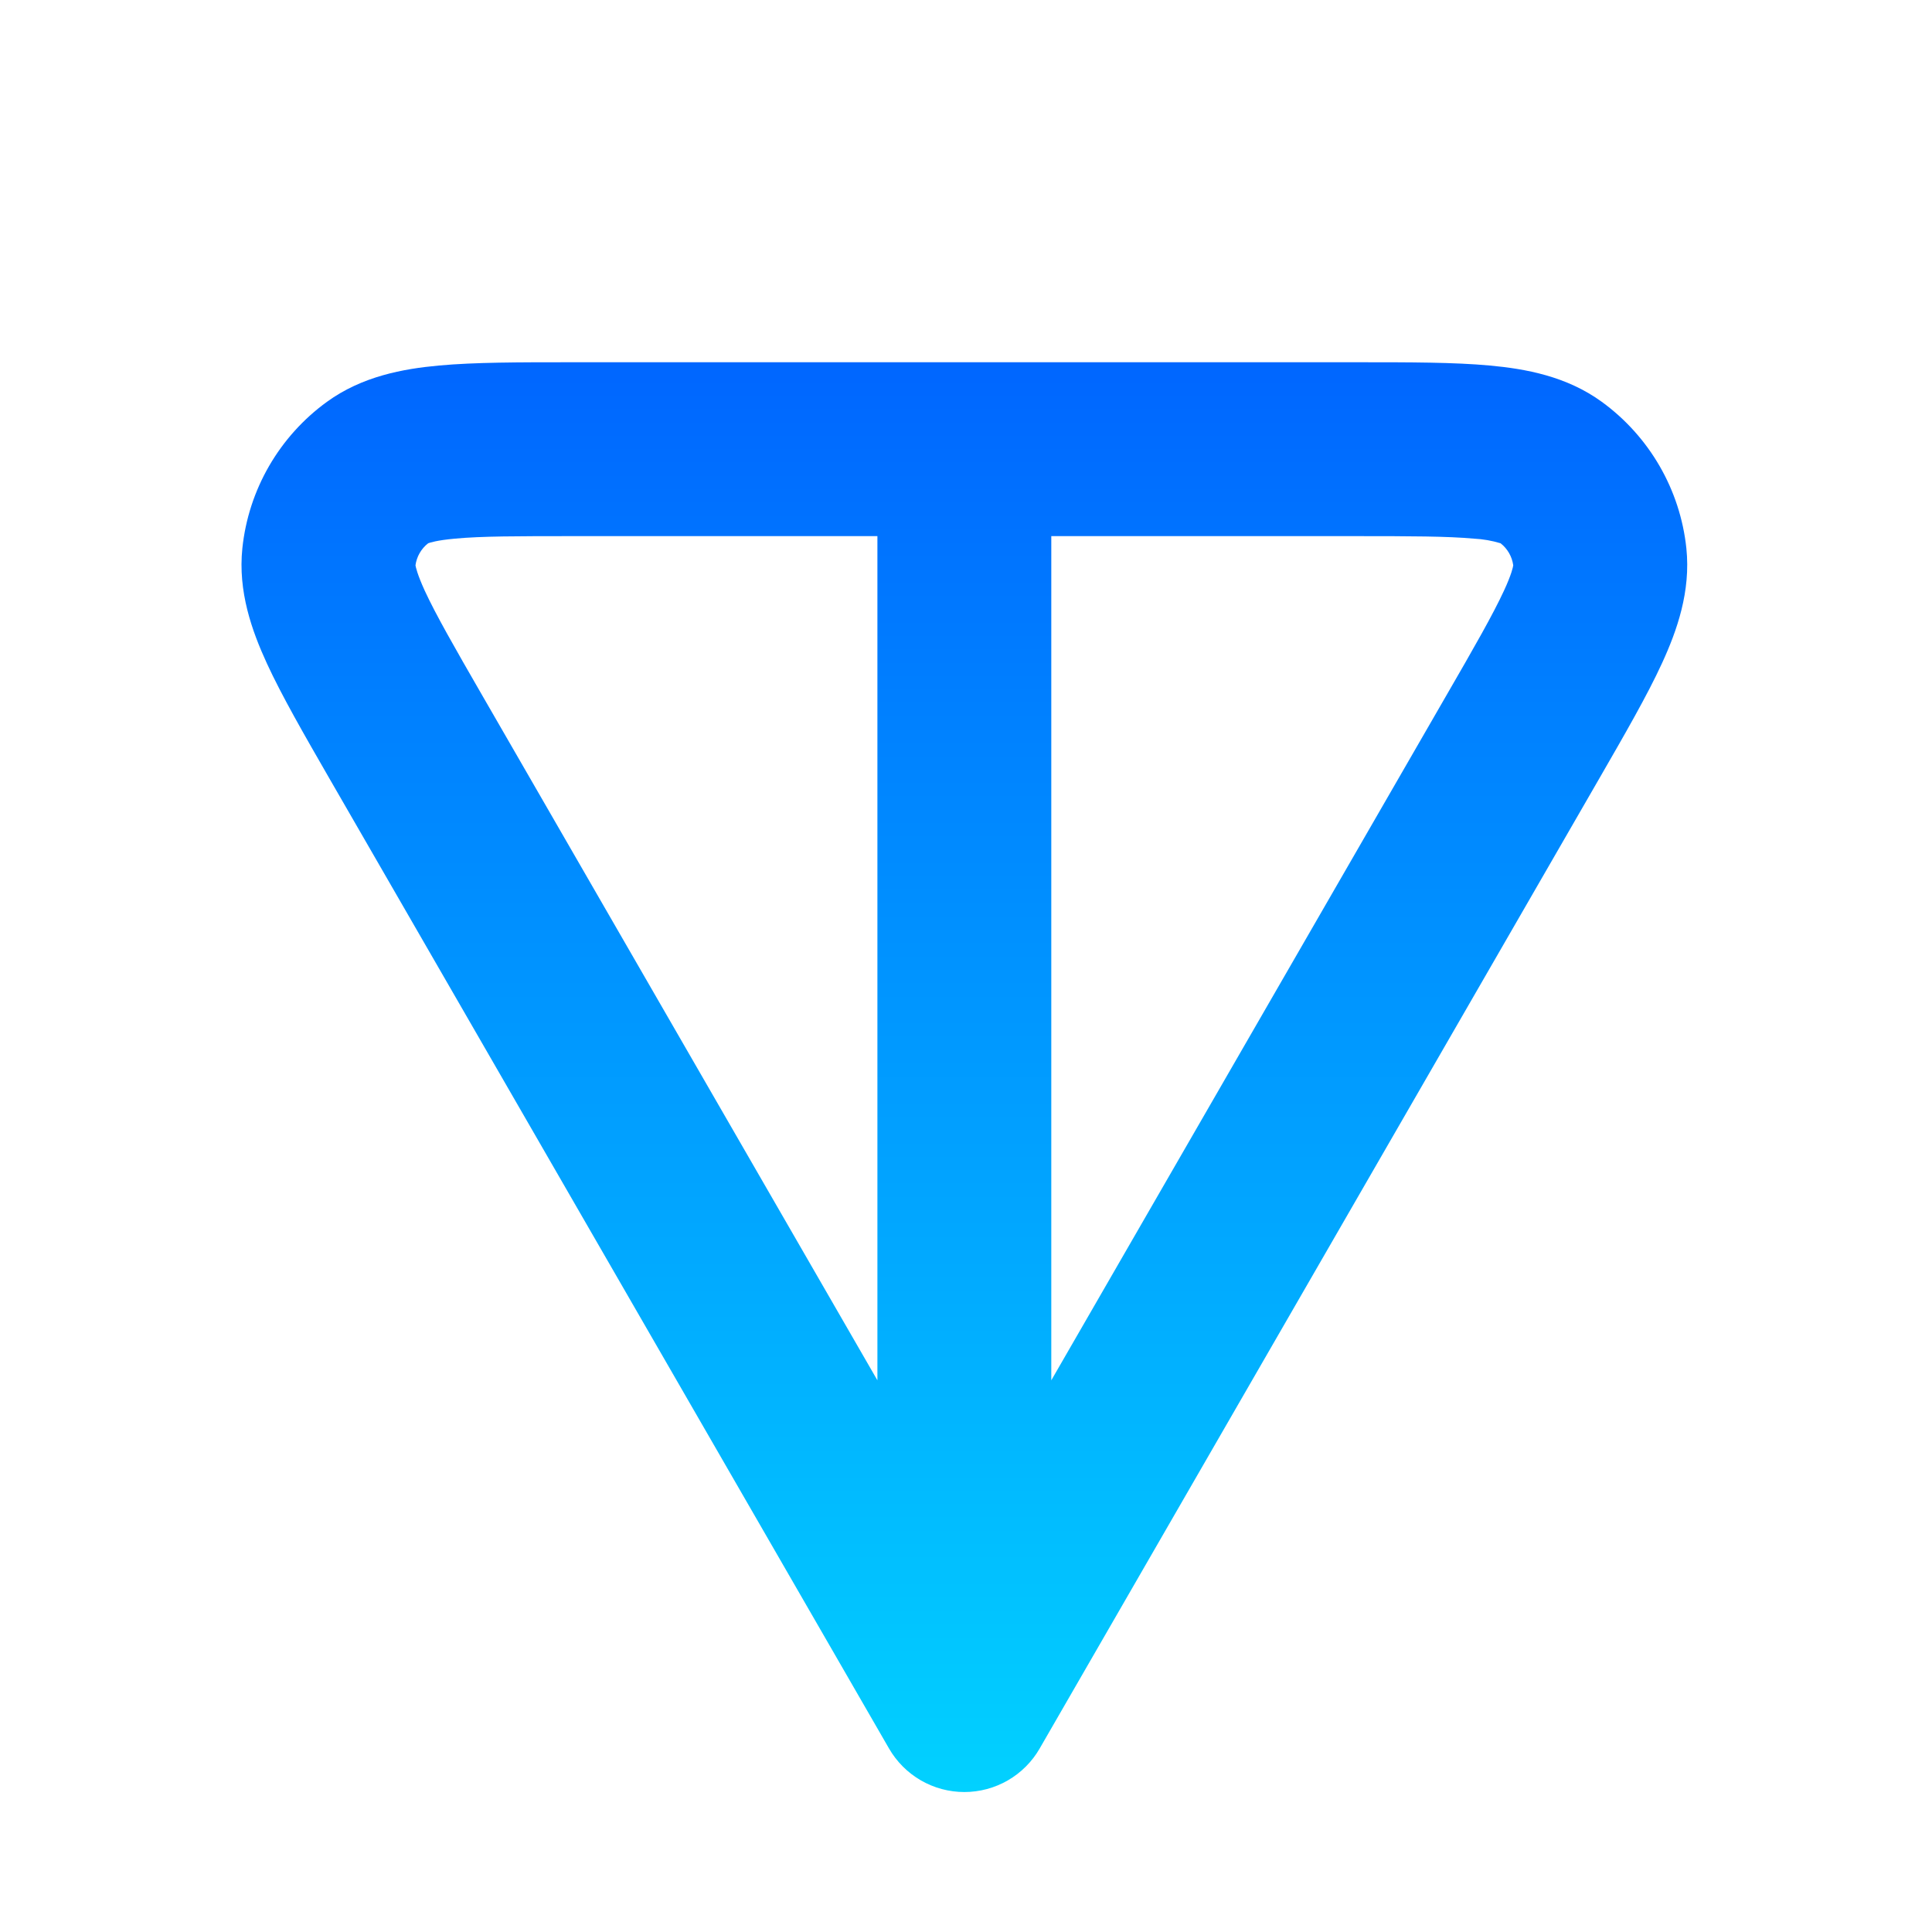 <svg width="96" height="96" viewBox="0 0 96 96" fill="none" xmlns="http://www.w3.org/2000/svg">
<g filter="url(#filter0_i_29_307)">
<path fill-rule="evenodd" clip-rule="evenodd" d="M28.344 12H67.493C70.051 12 72.264 12 74.026 12.163C75.806 12.326 77.846 12.696 79.594 13.968C81.96 15.691 83.486 18.331 83.794 21.24C84.019 23.39 83.328 25.339 82.579 26.966C81.84 28.574 80.731 30.49 79.454 32.707L51.662 80.88C51.284 81.538 50.738 82.085 50.081 82.465C49.423 82.845 48.678 83.045 47.918 83.045C47.159 83.045 46.413 82.845 45.756 82.465C45.099 82.085 44.553 81.538 44.174 80.88L16.382 32.707C15.106 30.49 14.002 28.574 13.262 26.966C12.514 25.339 11.818 23.39 12.043 21.24C12.194 19.801 12.646 18.41 13.37 17.157C14.094 15.905 15.072 14.818 16.243 13.968C17.995 12.696 20.03 12.326 21.811 12.163C23.573 12 25.795 12 28.344 12ZM21.274 20.995C20.93 21.264 20.704 21.657 20.645 22.09C20.659 22.171 20.731 22.531 21.106 23.352C21.662 24.552 22.56 26.122 23.966 28.56L43.598 62.587V20.64H28.541C25.728 20.64 23.918 20.64 22.603 20.765C21.701 20.846 21.355 20.966 21.274 20.995ZM52.238 20.64V62.587L71.87 28.555C73.277 26.122 74.174 24.552 74.731 23.352C75.11 22.536 75.182 22.171 75.192 22.09C75.133 21.657 74.907 21.264 74.563 20.995C74.133 20.864 73.688 20.787 73.238 20.765C71.918 20.645 70.109 20.64 67.296 20.64H52.238Z" fill="url(#paint0_linear_29_307)"/>
</g>
<defs>
<filter id="filter0_i_29_307" x="12" y="12" width="71.837" height="75.045" filterUnits="userSpaceOnUse" color-interpolation-filters="sRGB">
<feFlood flood-opacity="0" result="BackgroundImageFix"/>
<feBlend mode="normal" in="SourceGraphic" in2="BackgroundImageFix" result="shape"/>
<feColorMatrix in="SourceAlpha" type="matrix" values="0 0 0 0 0 0 0 0 0 0 0 0 0 0 0 0 0 0 127 0" result="hardAlpha"/>
<feOffset dy="6"/>
<feGaussianBlur stdDeviation="2"/>
<feComposite in2="hardAlpha" operator="arithmetic" k2="-1" k3="1"/>
<feColorMatrix type="matrix" values="0 0 0 0 0 0 0 0 0 0 0 0 0 0 0 0 0 0 0.25 0"/>
<feBlend mode="normal" in2="shape" result="effect1_innerShadow_29_307"/>
</filter>
<linearGradient id="paint0_linear_29_307" x1="47.998" y1="12" x2="47.998" y2="83" gradientUnits="userSpaceOnUse">
<stop stop-color="#0066FF"/>
<stop offset="1" stop-color="#01D1FF"/>
</linearGradient>
</defs>
</svg>
